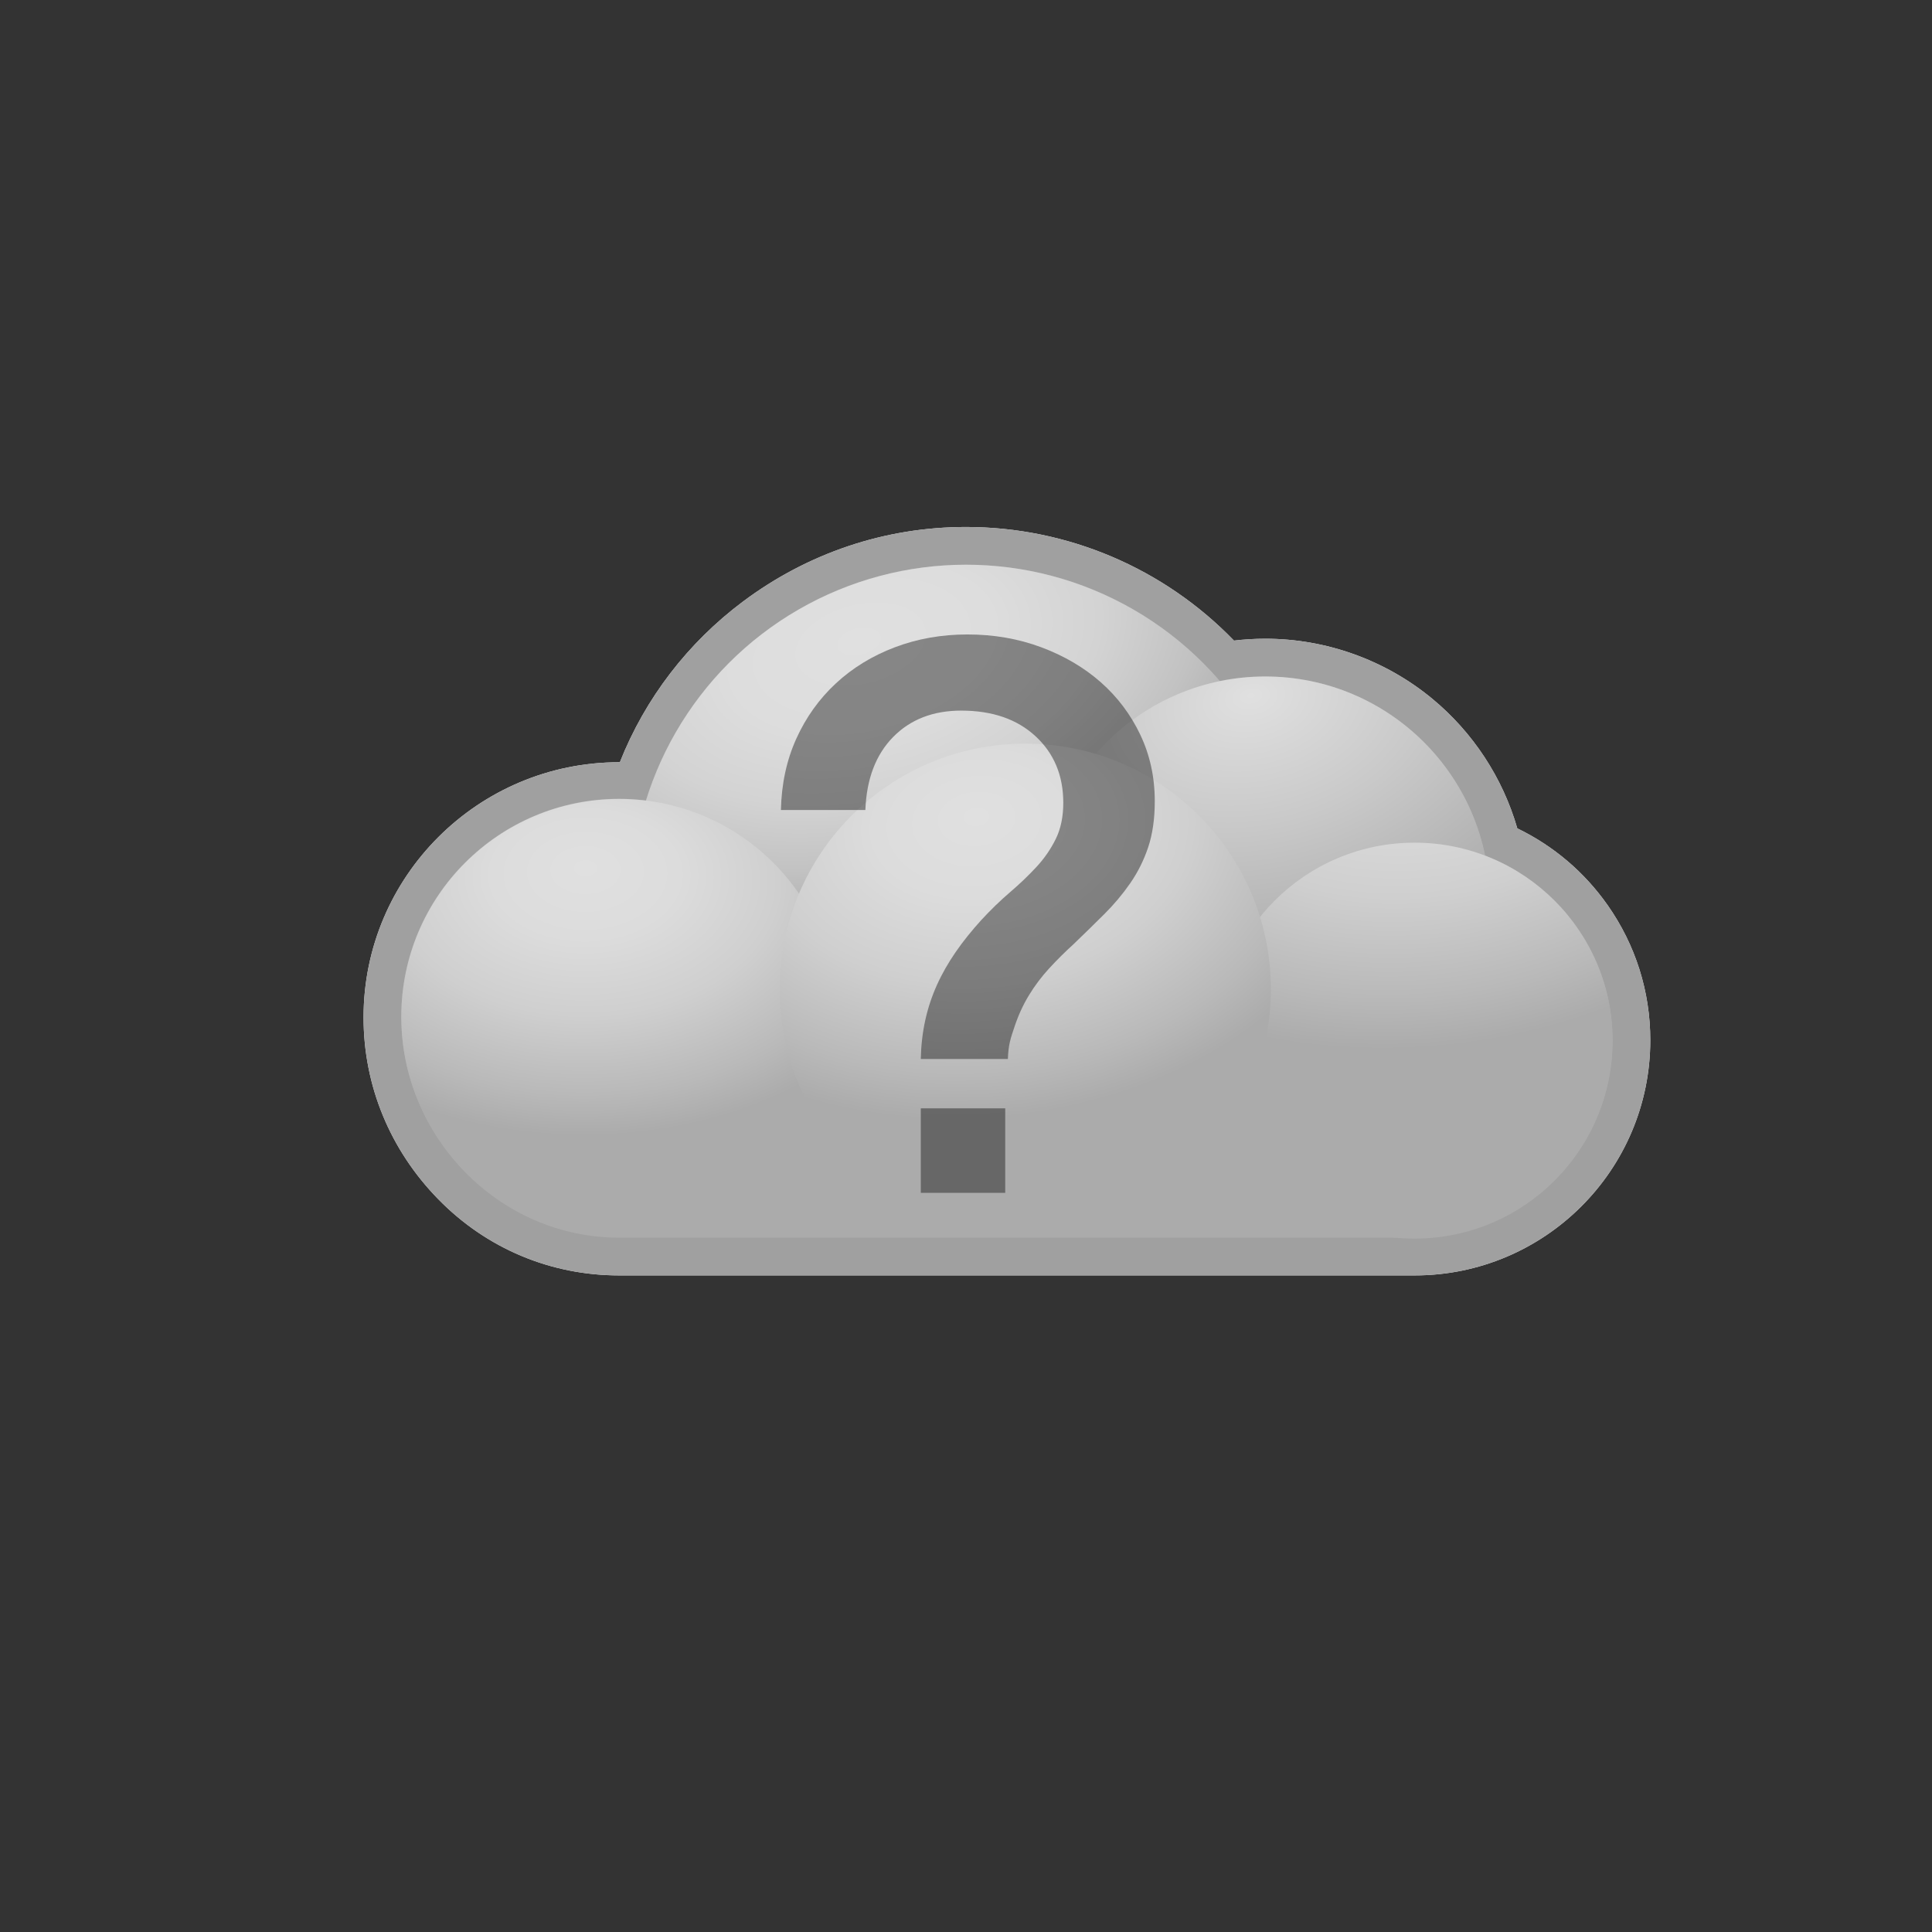 <?xml version="1.0" encoding="iso-8859-1"?>
<!-- Generator: Adobe Illustrator 16.0.4, SVG Export Plug-In . SVG Version: 6.00 Build 0)  -->
<!DOCTYPE svg PUBLIC "-//W3C//DTD SVG 1.1//EN" "http://www.w3.org/Graphics/SVG/1.1/DTD/svg11.dtd">
<svg version="1.1" id="Layer_1" xmlns="http://www.w3.org/2000/svg" xmlns:xlink="http://www.w3.org/1999/xlink" x="0px" y="0px"
	 width="512px" height="512px" viewBox="0 0 512 512" style="enable-background:new 0 0 512 512;" xml:space="preserve">
<rect x="0" y="0" width="512" height="512" fill="#333333" stroke="none"/>
<rect id="background_1_" style="opacity:0;fill:#929292;" width="512" height="512"/>
<g>
	<path style="fill:#D6D6D6;" d="M164.103,333c-16.726,0-32.5-6.6-44.418-18.803c-11.827-12.11-18.34-27.973-18.34-44.775
		c0-34.605,28.153-62.728,62.758-62.728c1.167,0,2.36,0.051,3.571,0.124c6.167-17.174,17.472-32.499,32.151-43.494
		c16.313-12.218,35.738-18.673,56.174-18.673c26.349,0,51.383,11.052,69.143,30.422c3.353-0.531,6.761-0.798,10.168-0.798
		c29.588,0,55.479,20.384,62.571,48.844c20.723,9.074,34.462,29.777,34.462,52.538c0,31.686-25.777,57.343-57.462,57.343H164.103z"
		/>
	<path style="fill:#E6E7E8;" d="M256,149.655c26.892,0,50.99,11.956,67.272,30.841c3.888-0.799,7.914-1.22,12.038-1.22
		c28.741,0,52.722,20.385,58.271,47.484c19.737,7.535,33.762,26.513,33.762,48.896c0,28.975-23.488,52.343-52.462,52.343H164.103
		c-31.899,0-57.758-26.739-57.758-58.639c0-31.898,25.859-57.697,57.758-57.697c2.392,0,4.744,0.193,7.059,0.475
		C182.365,175.93,216.109,149.655,256,149.655 M256,139.655c-21.526,0-41.987,6.941-59.172,19.812
		C182.352,170.311,170.99,185,164.27,202c-0.056,0-0.111,0-0.167,0c-37.362,0-67.758,30.258-67.758,67.62
		c0,18.116,7.019,35.089,19.763,48.14C128.975,330.934,146.02,338,164.103,338h210.779c34.441,0,62.462-27.9,62.462-62.343
		c0-12.902-3.905-25.229-11.293-35.76c-6.172-8.798-14.382-15.744-23.951-20.372c-3.856-13.393-11.75-25.451-22.592-34.397
		c-12.4-10.232-28.097-15.859-44.197-15.859c-2.773,0-5.549,0.169-8.298,0.497C308.437,150.561,282.866,139.655,256,139.655
		L256,139.655z"/>
</g>
<radialGradient id="SVGID_1_" cx="231.339" cy="177.184" r="73.975" fx="223.083" fy="178.422" gradientTransform="matrix(0.242 0.97 -1.629 0.406 464.153 -119.188)" gradientUnits="userSpaceOnUse">
	<stop  offset="0" style="stop-color:#FFFFFF"/>
	<stop  offset="0.316" style="stop-color:#FCFCFC"/>
	<stop  offset="0.567" style="stop-color:#F2F2F2"/>
	<stop  offset="0.796" style="stop-color:#E1E1E1"/>
	<stop  offset="0.907" style="stop-color:#D6D6D6"/>
</radialGradient>
<circle style="fill:url(#SVGID_1_);" cx="256" cy="238.448" r="88.793"/>
<radialGradient id="SVGID_2_" cx="333.402" cy="191.232" r="65.043" fx="326.069" fy="191.555" gradientTransform="matrix(0.185 0.983 -1.486 0.28 555.833 -189.915)" gradientUnits="userSpaceOnUse">
	<stop  offset="0" style="stop-color:#FFFFFF"/>
	<stop  offset="0.588" style="stop-color:#E8E8E8"/>
	<stop  offset="1" style="stop-color:#D6D6D6"/>
</radialGradient>
<circle style="fill:url(#SVGID_2_);" cx="335.311" cy="238.759" r="59.482"/>
<radialGradient id="SVGID_3_" cx="374.523" cy="197.196" r="80.416" fx="365.449" fy="197.104" gradientTransform="matrix(0.093 0.996 -1.452 0.135 626.115 -202.352)" gradientUnits="userSpaceOnUse">
	<stop  offset="0" style="stop-color:#FFFFFF"/>
	<stop  offset="0.305" style="stop-color:#FBFBFB"/>
	<stop  offset="0.632" style="stop-color:#EEEEEE"/>
	<stop  offset="0.968" style="stop-color:#D8D8D8"/>
	<stop  offset="1" style="stop-color:#D6D6D6"/>
</radialGradient>
<circle style="fill:url(#SVGID_3_);" cx="374.881" cy="275.778" r="52.462"/>
<radialGradient id="SVGID_4_" cx="155.168" cy="237.065" r="63.938" fx="147.953" fy="236.991" gradientTransform="matrix(0.005 1 -1.458 0.008 499.963 80.002)" gradientUnits="userSpaceOnUse">
	<stop  offset="0" style="stop-color:#FFFFFF"/>
	<stop  offset="0.305" style="stop-color:#FBFBFB"/>
	<stop  offset="0.632" style="stop-color:#EEEEEE"/>
	<stop  offset="0.968" style="stop-color:#D8D8D8"/>
	<stop  offset="1" style="stop-color:#D6D6D6"/>
</radialGradient>
<circle style="fill:url(#SVGID_4_);" cx="164.103" cy="269.482" r="57.758"/>
<radialGradient id="SVGID_5_" cx="259.67" cy="224.363" r="72.042" fx="251.541" fy="224.463" gradientTransform="matrix(0.097 0.995 -1.428 0.139 554.853 -65.251)" gradientUnits="userSpaceOnUse">
	<stop  offset="0" style="stop-color:#FFFFFF"/>
	<stop  offset="0.305" style="stop-color:#FBFBFB"/>
	<stop  offset="0.632" style="stop-color:#EEEEEE"/>
	<stop  offset="0.968" style="stop-color:#D8D8D8"/>
	<stop  offset="1" style="stop-color:#D6D6D6"/>
</radialGradient>
<circle style="fill:url(#SVGID_5_);" cx="271.707" cy="262.155" r="65.086"/>
<g>
	<path style="fill:#ABABAB;" d="M164.103,333c-16.726,0-32.5-6.6-44.418-18.803c-11.827-12.11-18.34-27.973-18.34-44.775
		c0-34.605,28.153-62.728,62.758-62.728c1.167,0,2.36,0.051,3.571,0.124c6.167-17.174,17.472-32.499,32.151-43.494
		c16.313-12.218,35.738-18.673,56.174-18.673c26.349,0,51.383,11.052,69.143,30.422c3.353-0.531,6.761-0.798,10.168-0.798
		c29.588,0,55.479,20.384,62.571,48.844c20.723,9.074,34.462,29.777,34.462,52.538c0,31.686-25.777,57.343-57.462,57.343H164.103z"
		/>
	<path style="fill:#A0A0A0;" d="M256,149.655c26.892,0,50.99,11.956,67.272,30.841c3.888-0.799,7.914-1.22,12.038-1.22
		c28.741,0,52.722,20.385,58.271,47.484c19.737,7.535,33.762,26.513,33.762,48.896c0,28.975-23.488,52.343-52.462,52.343H164.103
		c-31.899,0-57.758-26.739-57.758-58.639c0-31.898,25.859-57.697,57.758-57.697c2.392,0,4.744,0.193,7.059,0.475
		C182.365,175.93,216.109,149.655,256,149.655 M256,139.655c-21.526,0-41.987,6.941-59.172,19.812
		C182.352,170.311,170.99,185,164.27,202c-0.056,0-0.111,0-0.167,0c-37.362,0-67.758,30.258-67.758,67.62
		c0,18.116,7.019,35.089,19.763,48.14C128.975,330.934,146.02,338,164.103,338h210.779c34.441,0,62.462-27.9,62.462-62.343
		c0-12.902-3.905-25.229-11.293-35.76c-6.172-8.798-14.382-15.744-23.951-20.372c-3.856-13.393-11.75-25.451-22.592-34.397
		c-12.4-10.232-28.097-15.859-44.197-15.859c-2.773,0-5.549,0.169-8.298,0.497C308.437,150.561,282.866,139.655,256,139.655
		L256,139.655z"/>
</g>
<radialGradient id="SVGID_6_" cx="231.339" cy="177.184" r="73.975" fx="223.083" fy="178.422" gradientTransform="matrix(0.242 0.97 -1.629 0.406 464.153 -119.188)" gradientUnits="userSpaceOnUse">
	<stop  offset="0" style="stop-color:#E0E0E0"/>
	<stop  offset="0.284" style="stop-color:#DDDDDD"/>
	<stop  offset="0.51" style="stop-color:#D3D3D3"/>
	<stop  offset="0.716" style="stop-color:#C2C2C2"/>
	<stop  offset="0.907" style="stop-color:#ABABAB"/>
</radialGradient>
<circle style="fill:url(#SVGID_6_);" cx="256" cy="238.448" r="88.793"/>
<radialGradient id="SVGID_7_" cx="333.402" cy="191.232" r="65.043" fx="326.069" fy="191.555" gradientTransform="matrix(0.185 0.983 -1.486 0.28 555.833 -189.915)" gradientUnits="userSpaceOnUse">
	<stop  offset="0" style="stop-color:#E0E0E0"/>
	<stop  offset="0.469" style="stop-color:#C9C9C9"/>
	<stop  offset="1" style="stop-color:#ABABAB"/>
</radialGradient>
<circle style="fill:url(#SVGID_7_);" cx="335.311" cy="238.759" r="59.482"/>
<radialGradient id="SVGID_8_" cx="374.523" cy="197.196" r="80.416" fx="365.449" fy="197.104" gradientTransform="matrix(0.093 0.996 -1.452 0.135 626.115 -202.352)" gradientUnits="userSpaceOnUse">
	<stop  offset="0" style="stop-color:#E0E0E0"/>
	<stop  offset="0.266" style="stop-color:#DCDCDC"/>
	<stop  offset="0.551" style="stop-color:#CFCFCF"/>
	<stop  offset="0.845" style="stop-color:#B9B9B9"/>
	<stop  offset="1" style="stop-color:#ABABAB"/>
</radialGradient>
<circle style="fill:url(#SVGID_8_);" cx="374.881" cy="275.778" r="52.462"/>
<radialGradient id="SVGID_9_" cx="155.168" cy="237.065" r="63.938" fx="147.953" fy="236.991" gradientTransform="matrix(0.005 1 -1.458 0.008 499.963 80.002)" gradientUnits="userSpaceOnUse">
	<stop  offset="0" style="stop-color:#E0E0E0"/>
	<stop  offset="0.266" style="stop-color:#DCDCDC"/>
	<stop  offset="0.551" style="stop-color:#CFCFCF"/>
	<stop  offset="0.845" style="stop-color:#B9B9B9"/>
	<stop  offset="1" style="stop-color:#ABABAB"/>
</radialGradient>
<circle style="fill:url(#SVGID_9_);" cx="164.103" cy="269.482" r="57.758"/>
<radialGradient id="SVGID_10_" cx="259.67" cy="224.363" r="72.042" fx="251.541" fy="224.463" gradientTransform="matrix(0.097 0.995 -1.428 0.139 554.853 -65.251)" gradientUnits="userSpaceOnUse">
	<stop  offset="0" style="stop-color:#E0E0E0"/>
	<stop  offset="0.266" style="stop-color:#DCDCDC"/>
	<stop  offset="0.551" style="stop-color:#CFCFCF"/>
	<stop  offset="0.845" style="stop-color:#B9B9B9"/>
	<stop  offset="1" style="stop-color:#ABABAB"/>
</radialGradient>
<circle style="fill:url(#SVGID_10_);" cx="271.707" cy="262.155" r="65.086"/>
<rect x="244.019" y="293.723" style="opacity:0.4;" width="22.378" height="22.392"/>
<path style="opacity:0.4;" d="M244.019,280.641c0.31-14.445,5.671-25.403,16.084-36.875c2.484-2.689,5.012-5.131,7.576-7.33
	c2.564-2.193,4.896-4.425,6.993-6.691c2.099-2.263,3.807-4.743,5.13-7.436c1.317-2.688,1.98-5.875,1.98-9.559
	c0-7.223-2.449-13.098-7.343-17.632c-4.896-4.531-11.463-6.798-19.698-6.798c-7.459,0-13.484,2.337-18.066,7.01
	c-4.586,4.674-7.033,11.12-7.343,19.332h-22.379c0.153-6.937,1.515-13.241,4.08-18.907c2.564-5.663,6.061-10.548,10.49-14.657
	c4.43-4.106,9.634-7.293,15.619-9.56c5.981-2.264,12.392-3.399,19.232-3.399c6.993,0,13.52,1.135,19.581,3.399
	c6.062,2.267,11.307,5.348,15.735,9.241c4.428,3.897,7.925,8.534,10.489,13.914c2.564,5.384,3.848,11.259,3.848,17.632
	c0,4.673-0.584,8.747-1.749,12.215c-1.165,3.472-2.762,6.659-4.778,9.559c-2.021,2.905-4.313,5.63-6.878,8.179
	c-2.562,2.55-5.245,5.171-8.041,7.86c-2.331,2.125-4.51,4.285-6.528,6.479c-2.021,2.197-3.81,4.566-5.361,7.116
	c-1.555,2.549-2.837,5.347-3.847,8.391c-1.012,3.048-1.595,4.553-1.748,8.516H244.019z"/>
</svg>
